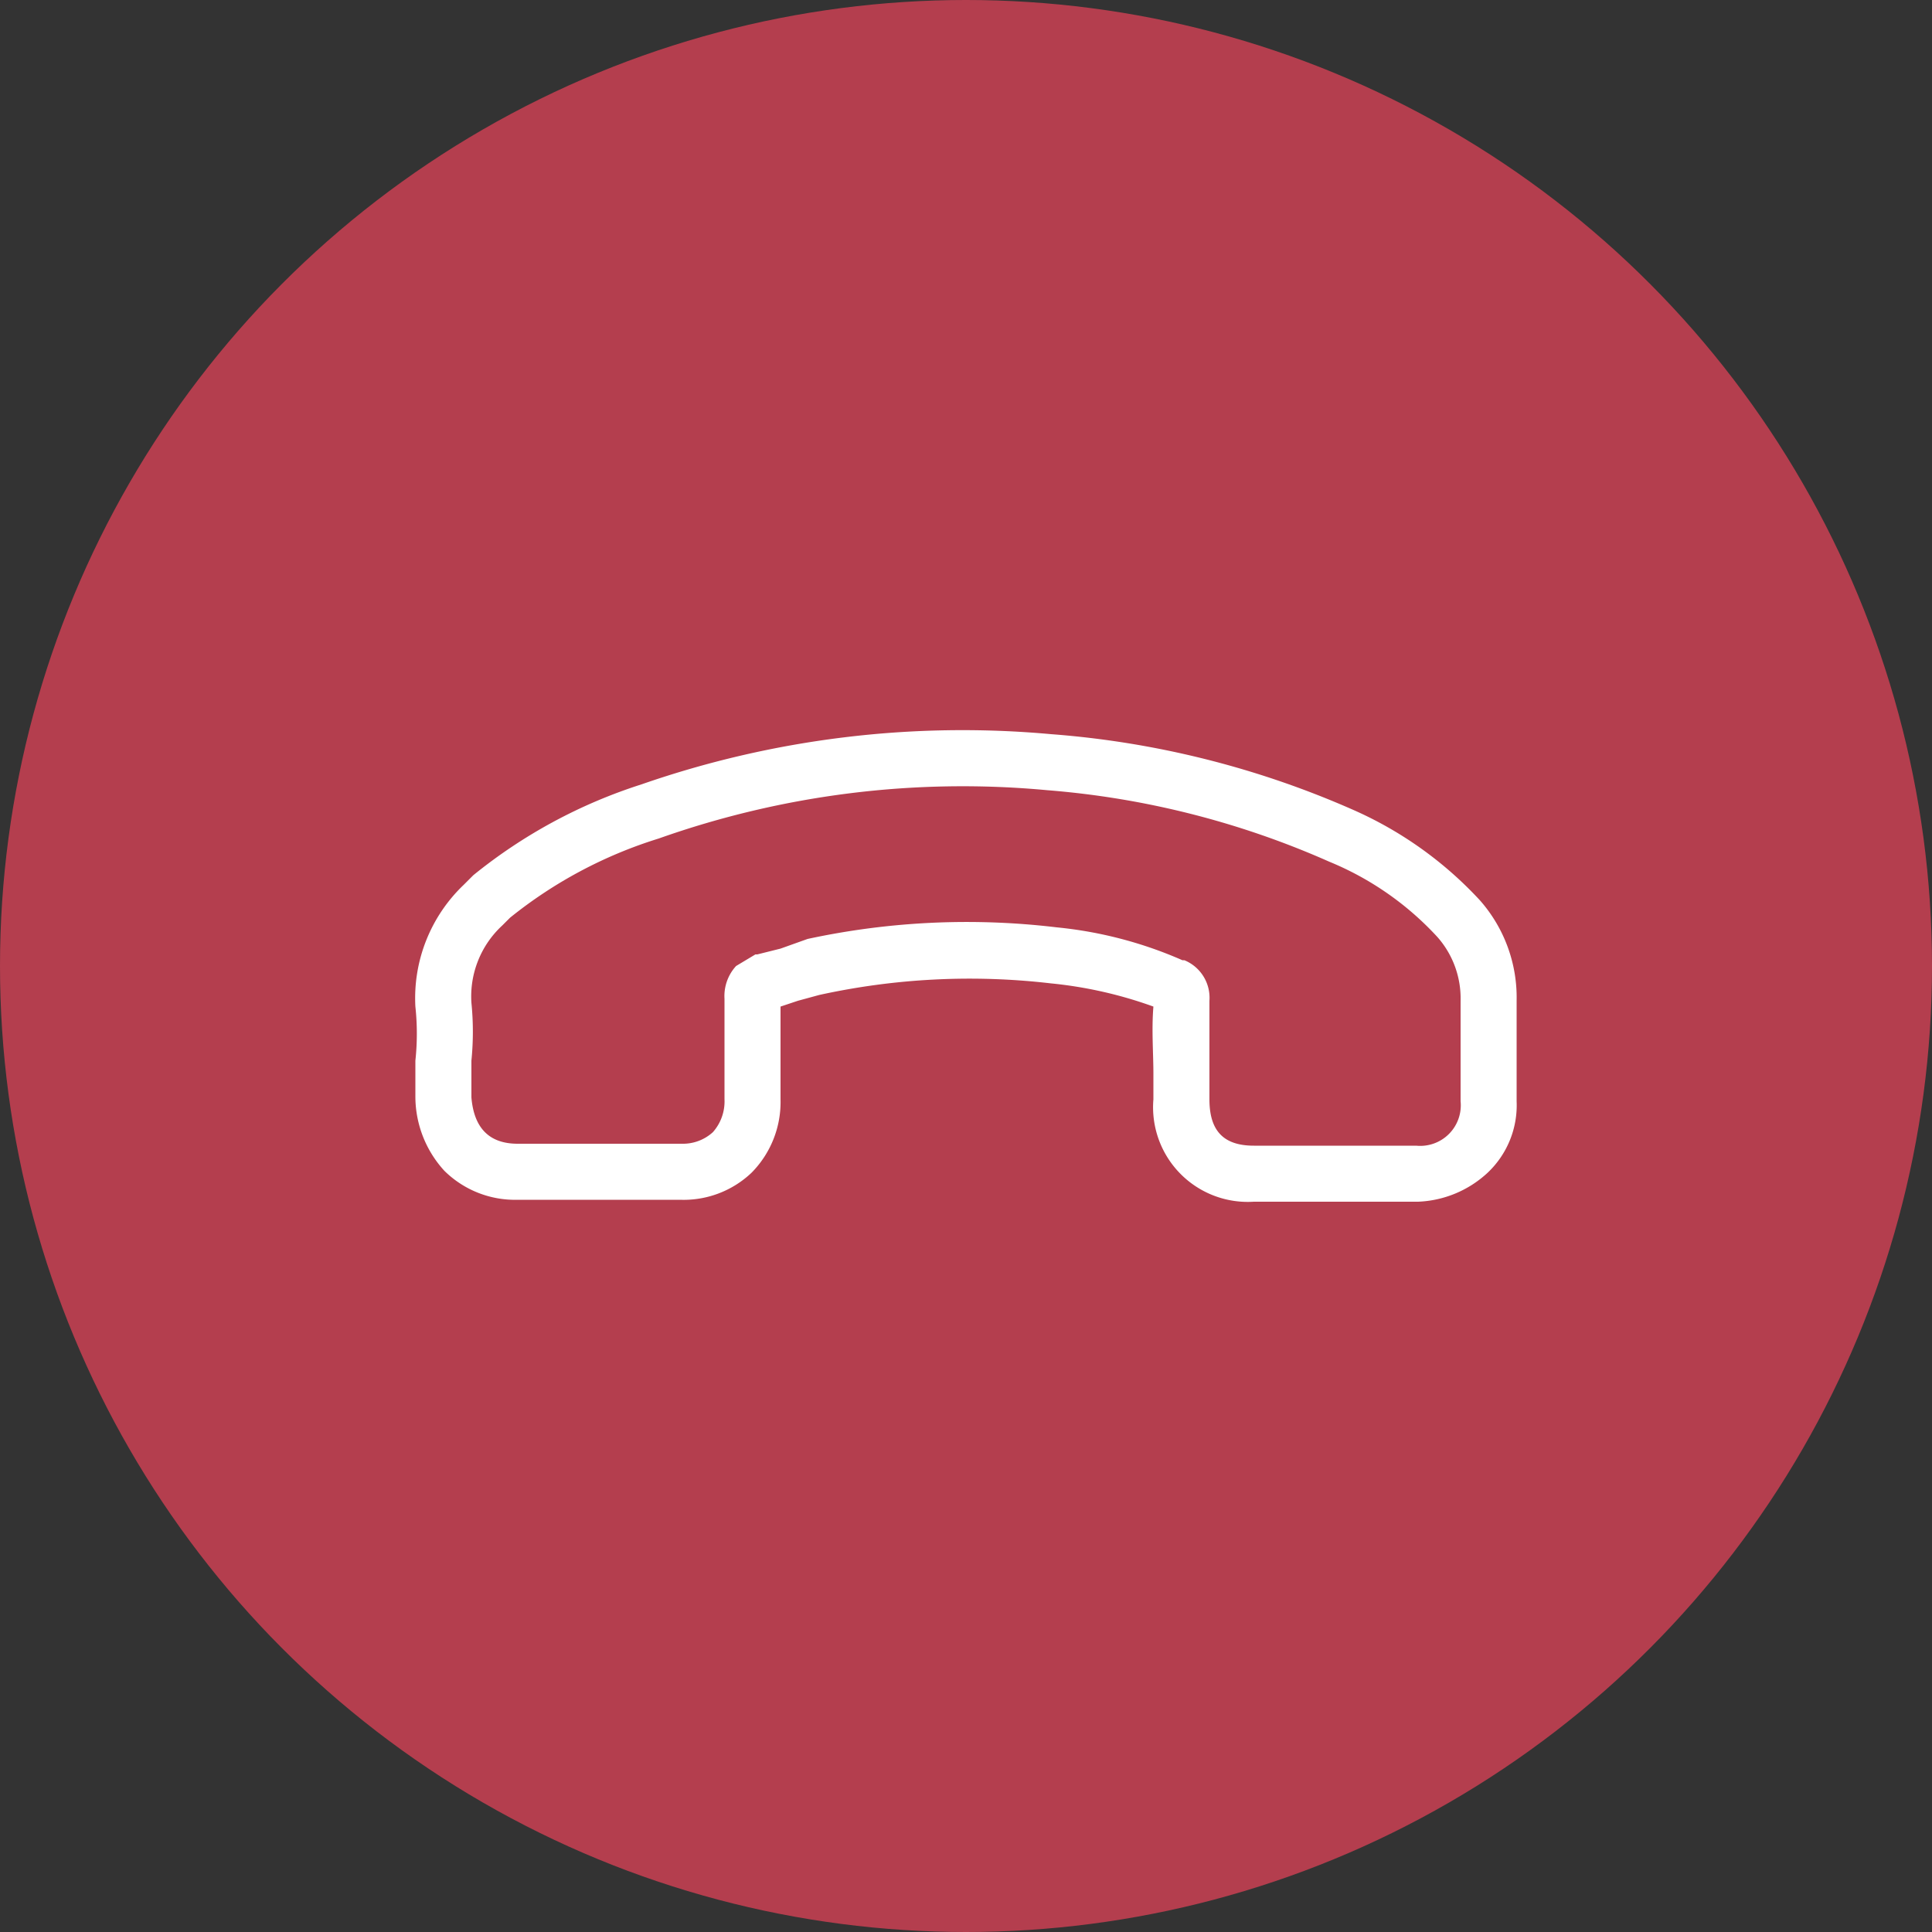 <svg xmlns="http://www.w3.org/2000/svg" width="100" height="100" viewBox="0 0 100 100"><rect x="0" y="0" width="100" height="100" fill="#333333" stroke="none"/><defs><style>.cls-1{fill:#b43e4e;}.cls-2{fill:#fff;}</style></defs><g id="Ebene_1" data-name="Ebene 1"><circle class="cls-1" cx="50" cy="50" r="50"/><path class="cls-2" d="M35.2,62.1a5.1,5.1,0,0,0,3.7-1.4,5.2,5.2,0,0,0,1.5-3.8V52.1l.9-.3,1.1-.3a36.3,36.3,0,0,1,12-.6,21.9,21.9,0,0,1,5.3,1.2c-.1,1.2,0,2.4,0,3.5v1.3a4.9,4.9,0,0,0,5.2,5.3h8.5A5.6,5.6,0,0,0,77,60.7,4.8,4.8,0,0,0,78.5,57h0V51.8a7.6,7.6,0,0,0-1.9-5.2A19.8,19.8,0,0,0,70,41.9,47.6,47.6,0,0,0,54.4,38a50.6,50.6,0,0,0-21.2,2.6,26.7,26.7,0,0,0-8.7,4.7l-.5.5a8.1,8.1,0,0,0-2.5,6.3h0a13.1,13.1,0,0,1,0,2.8v1.9A5.7,5.7,0,0,0,23,60.6a5.2,5.2,0,0,0,3.8,1.5ZM24.4,56.8h0V54.9a15,15,0,0,0,0-3,5,5,0,0,1,1.6-4l.4-.4a23.2,23.2,0,0,1,7.7-4.1,47.1,47.1,0,0,1,20.1-2.5,44.7,44.7,0,0,1,14.6,3.7,15.7,15.7,0,0,1,5.6,3.9,4.8,4.8,0,0,1,1.2,3.3V57a2.1,2.1,0,0,1-2.3,2.3H64.9c-1.6,0-2.3-.8-2.3-2.4V51.8h0a2.1,2.1,0,0,0-1.3-2.1h-.1A21.3,21.3,0,0,0,54.7,48h0a39.1,39.1,0,0,0-12.9.6l-1.4.5-1.2.3h-.1l-1,.6a2.3,2.3,0,0,0-.6,1.7v5.2a2.4,2.4,0,0,1-.6,1.7,2.3,2.3,0,0,1-1.6.6H26.8Q24.6,59.2,24.4,56.8Z"/></g></svg>